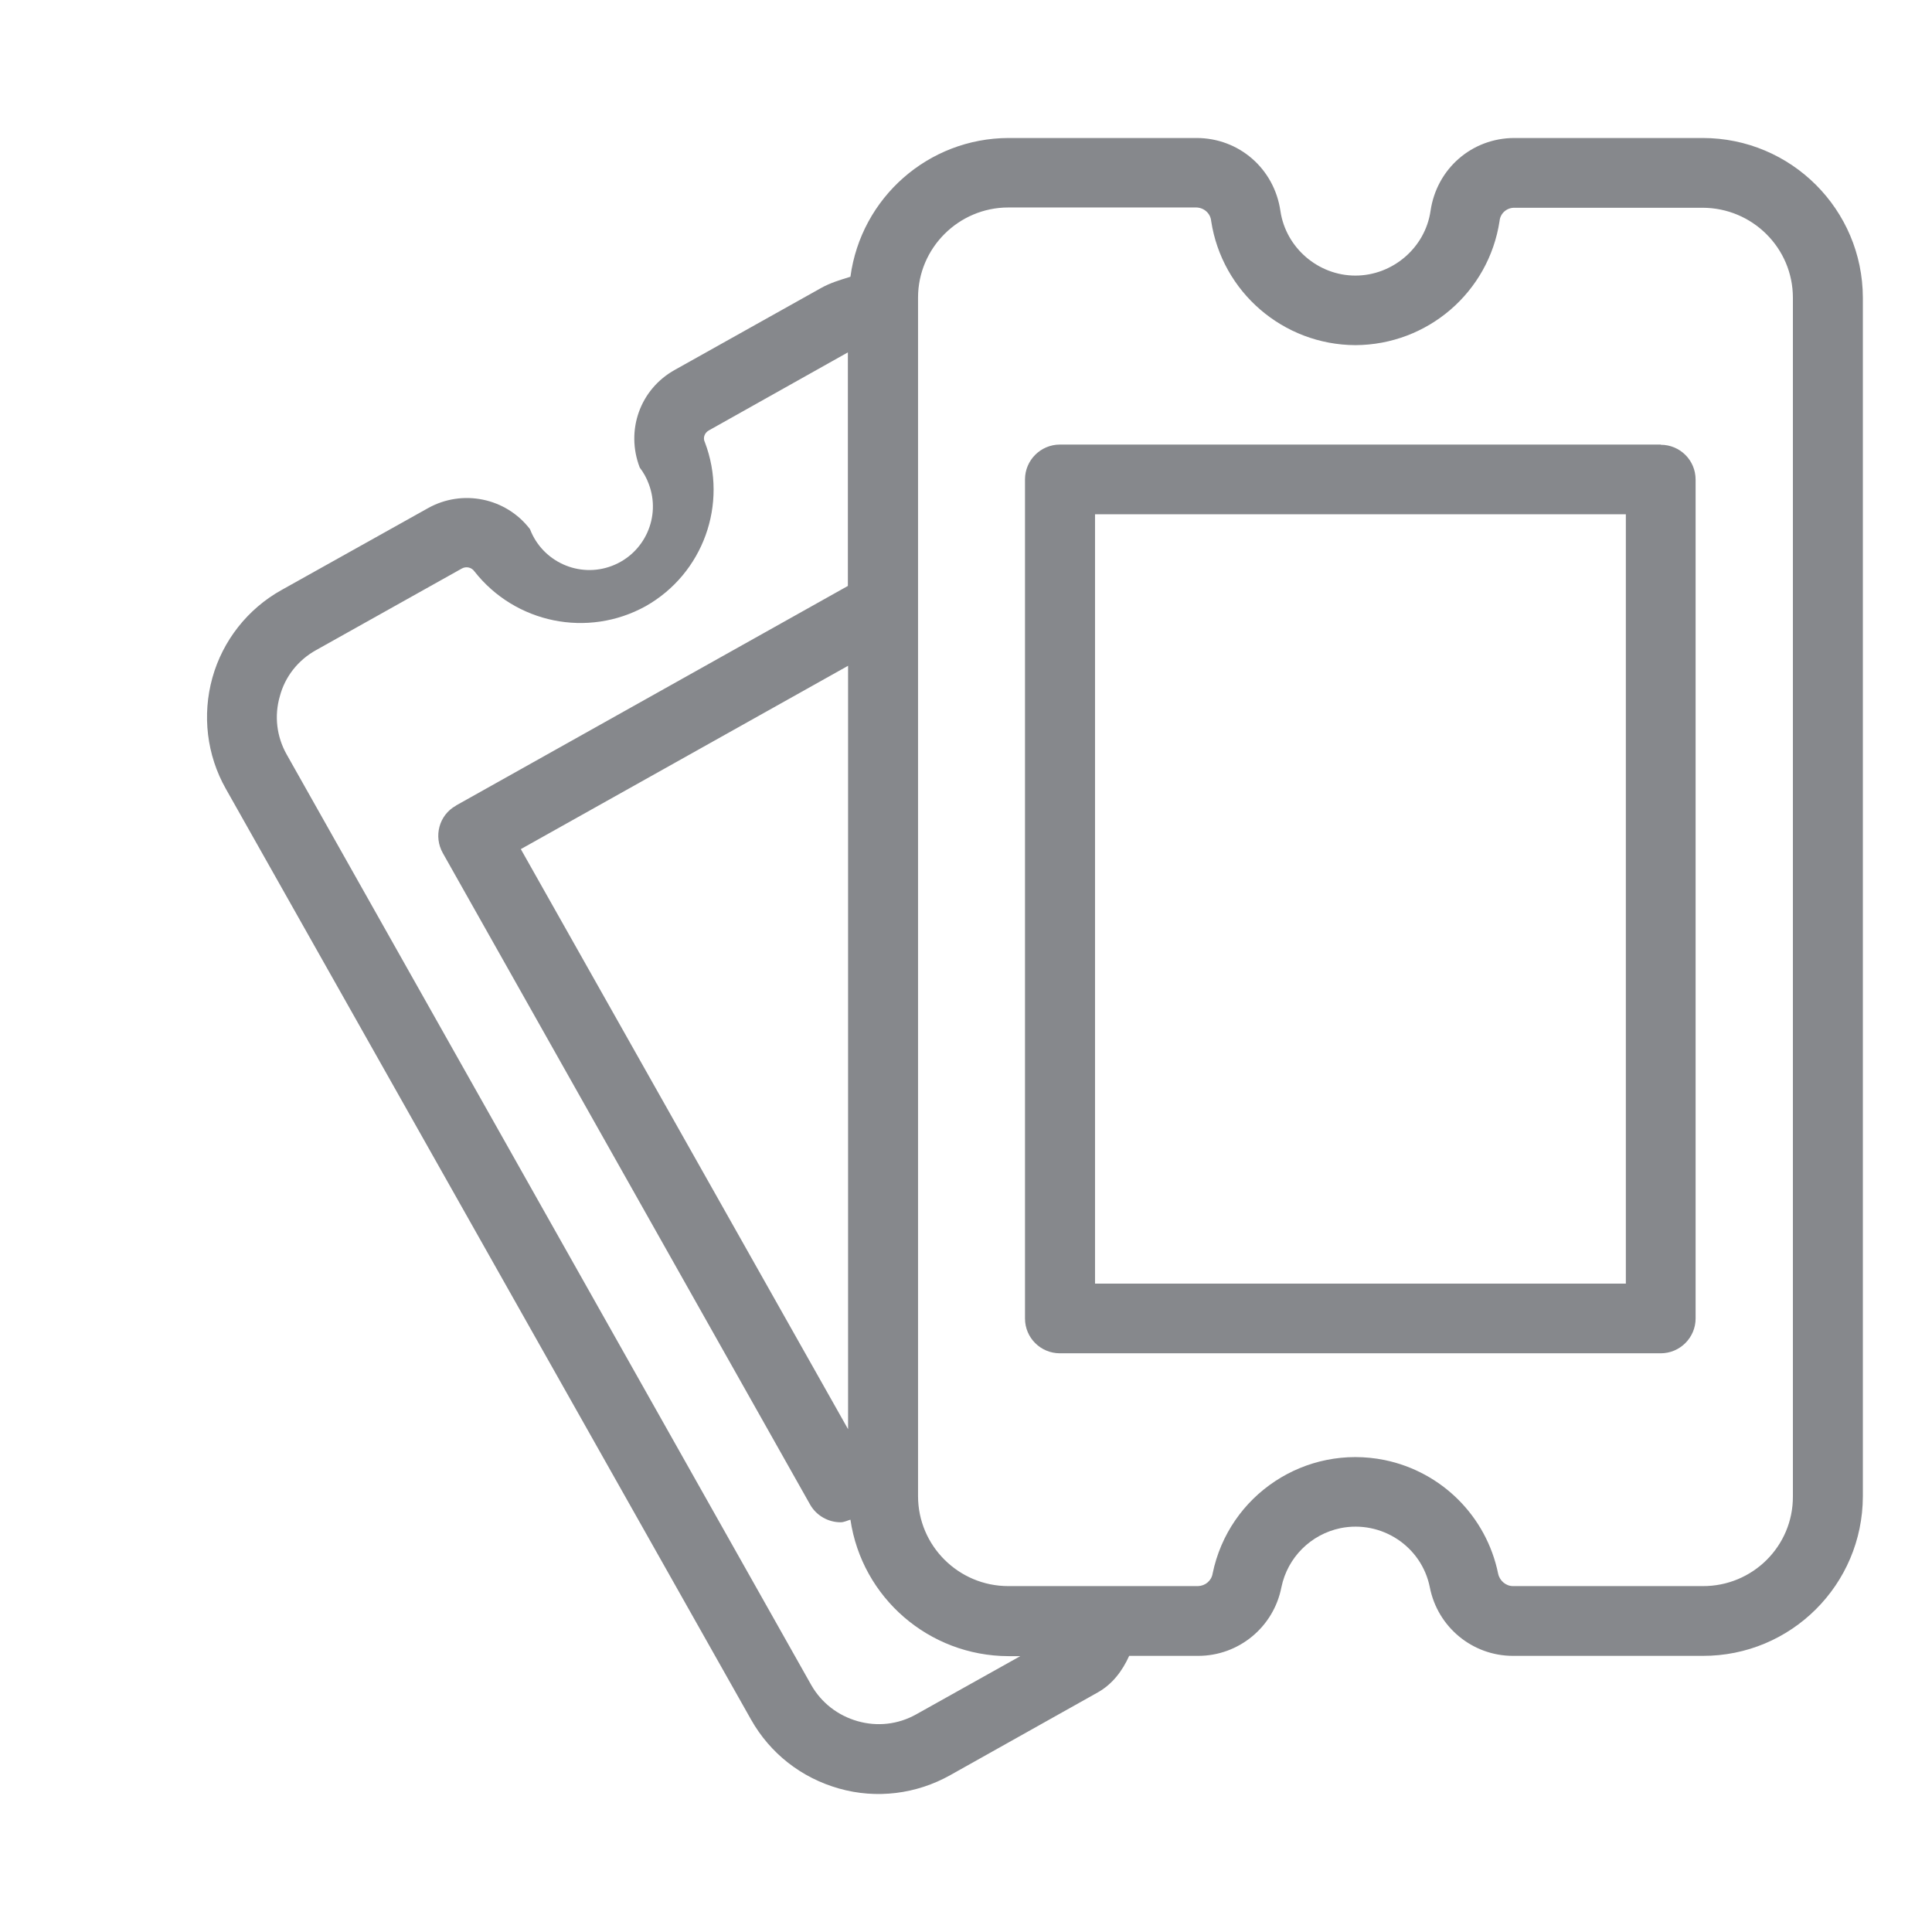 <svg width="28" height="28" viewBox="0 0 28 28" fill="none" xmlns="http://www.w3.org/2000/svg">
<path fill-rule="evenodd" clip-rule="evenodd" d="M25.984 21.686V4.315C25.984 3.595 25.397 3.011 24.673 3.011H21.945C21.835 3.011 21.743 3.093 21.733 3.202C21.576 4.237 20.688 4.998 19.643 5.002C18.598 4.998 17.71 4.233 17.553 3.202C17.543 3.093 17.451 3.011 17.341 3.007H14.613C13.893 3.007 13.305 3.595 13.305 4.312V21.683C13.305 22.403 13.893 22.987 14.613 22.987H17.362C17.468 22.984 17.557 22.909 17.574 22.806C17.809 21.662 18.922 20.928 20.067 21.16C20.896 21.331 21.542 21.977 21.712 22.806C21.733 22.909 21.825 22.987 21.927 22.987H24.676C25.4 22.991 25.988 22.407 25.984 21.686ZM13.274 24.848L14.787 24.002H14.613C13.466 23.998 12.492 23.158 12.325 22.024C12.277 22.038 12.233 22.062 12.182 22.062C12.001 22.062 11.83 21.963 11.741 21.806L6.418 12.364C6.281 12.121 6.363 11.814 6.605 11.678C6.605 11.678 6.609 11.678 6.609 11.674L12.288 8.492V5.107L10.273 6.238C10.211 6.272 10.184 6.347 10.215 6.408C10.556 7.303 10.191 8.314 9.358 8.785C8.518 9.25 7.466 9.034 6.875 8.28C6.834 8.222 6.756 8.205 6.694 8.239L4.577 9.424C4.321 9.567 4.13 9.806 4.055 10.093C3.973 10.377 4.01 10.677 4.154 10.933L11.758 24.422C11.905 24.678 12.141 24.862 12.428 24.944C12.714 25.026 13.015 24.992 13.274 24.848ZM7.548 12.306L12.291 20.713V9.649L7.548 12.306ZM24.676 2C25.957 2 26.995 3.035 26.998 4.315V21.686C26.995 22.967 25.957 24.002 24.676 23.998H21.927C21.34 23.998 20.835 23.581 20.722 23.004C20.603 22.41 20.022 22.028 19.428 22.147C18.998 22.236 18.66 22.571 18.571 23.004C18.458 23.581 17.953 23.998 17.365 23.998H16.365C16.266 24.217 16.122 24.408 15.911 24.527L13.773 25.726C13.281 26.003 12.701 26.074 12.161 25.921C11.615 25.767 11.161 25.412 10.884 24.92L3.273 11.432C2.996 10.943 2.928 10.363 3.078 9.823C3.228 9.284 3.59 8.823 4.082 8.55L6.202 7.365C6.701 7.085 7.333 7.214 7.681 7.669C7.862 8.143 8.395 8.382 8.869 8.201C9.344 8.02 9.583 7.488 9.402 7.013C9.371 6.928 9.327 6.849 9.272 6.777C9.064 6.238 9.276 5.64 9.781 5.36L11.898 4.175C12.031 4.1 12.178 4.056 12.325 4.011C12.479 2.864 13.455 2.003 14.617 2H17.341C17.956 2 18.468 2.444 18.557 3.059C18.636 3.591 19.104 3.994 19.643 3.994C20.183 3.994 20.654 3.591 20.732 3.059C20.821 2.444 21.333 2 21.948 2H24.676ZM15.87 18.603H23.563V7.453H15.87V18.603ZM24.069 6.446C24.349 6.446 24.574 6.671 24.574 6.951V19.108C24.574 19.388 24.345 19.613 24.069 19.613H15.361C15.081 19.613 14.855 19.388 14.855 19.108V6.948C14.855 6.671 15.081 6.443 15.361 6.443H24.069V6.446Z" fill="#86888C"/>
</svg>

